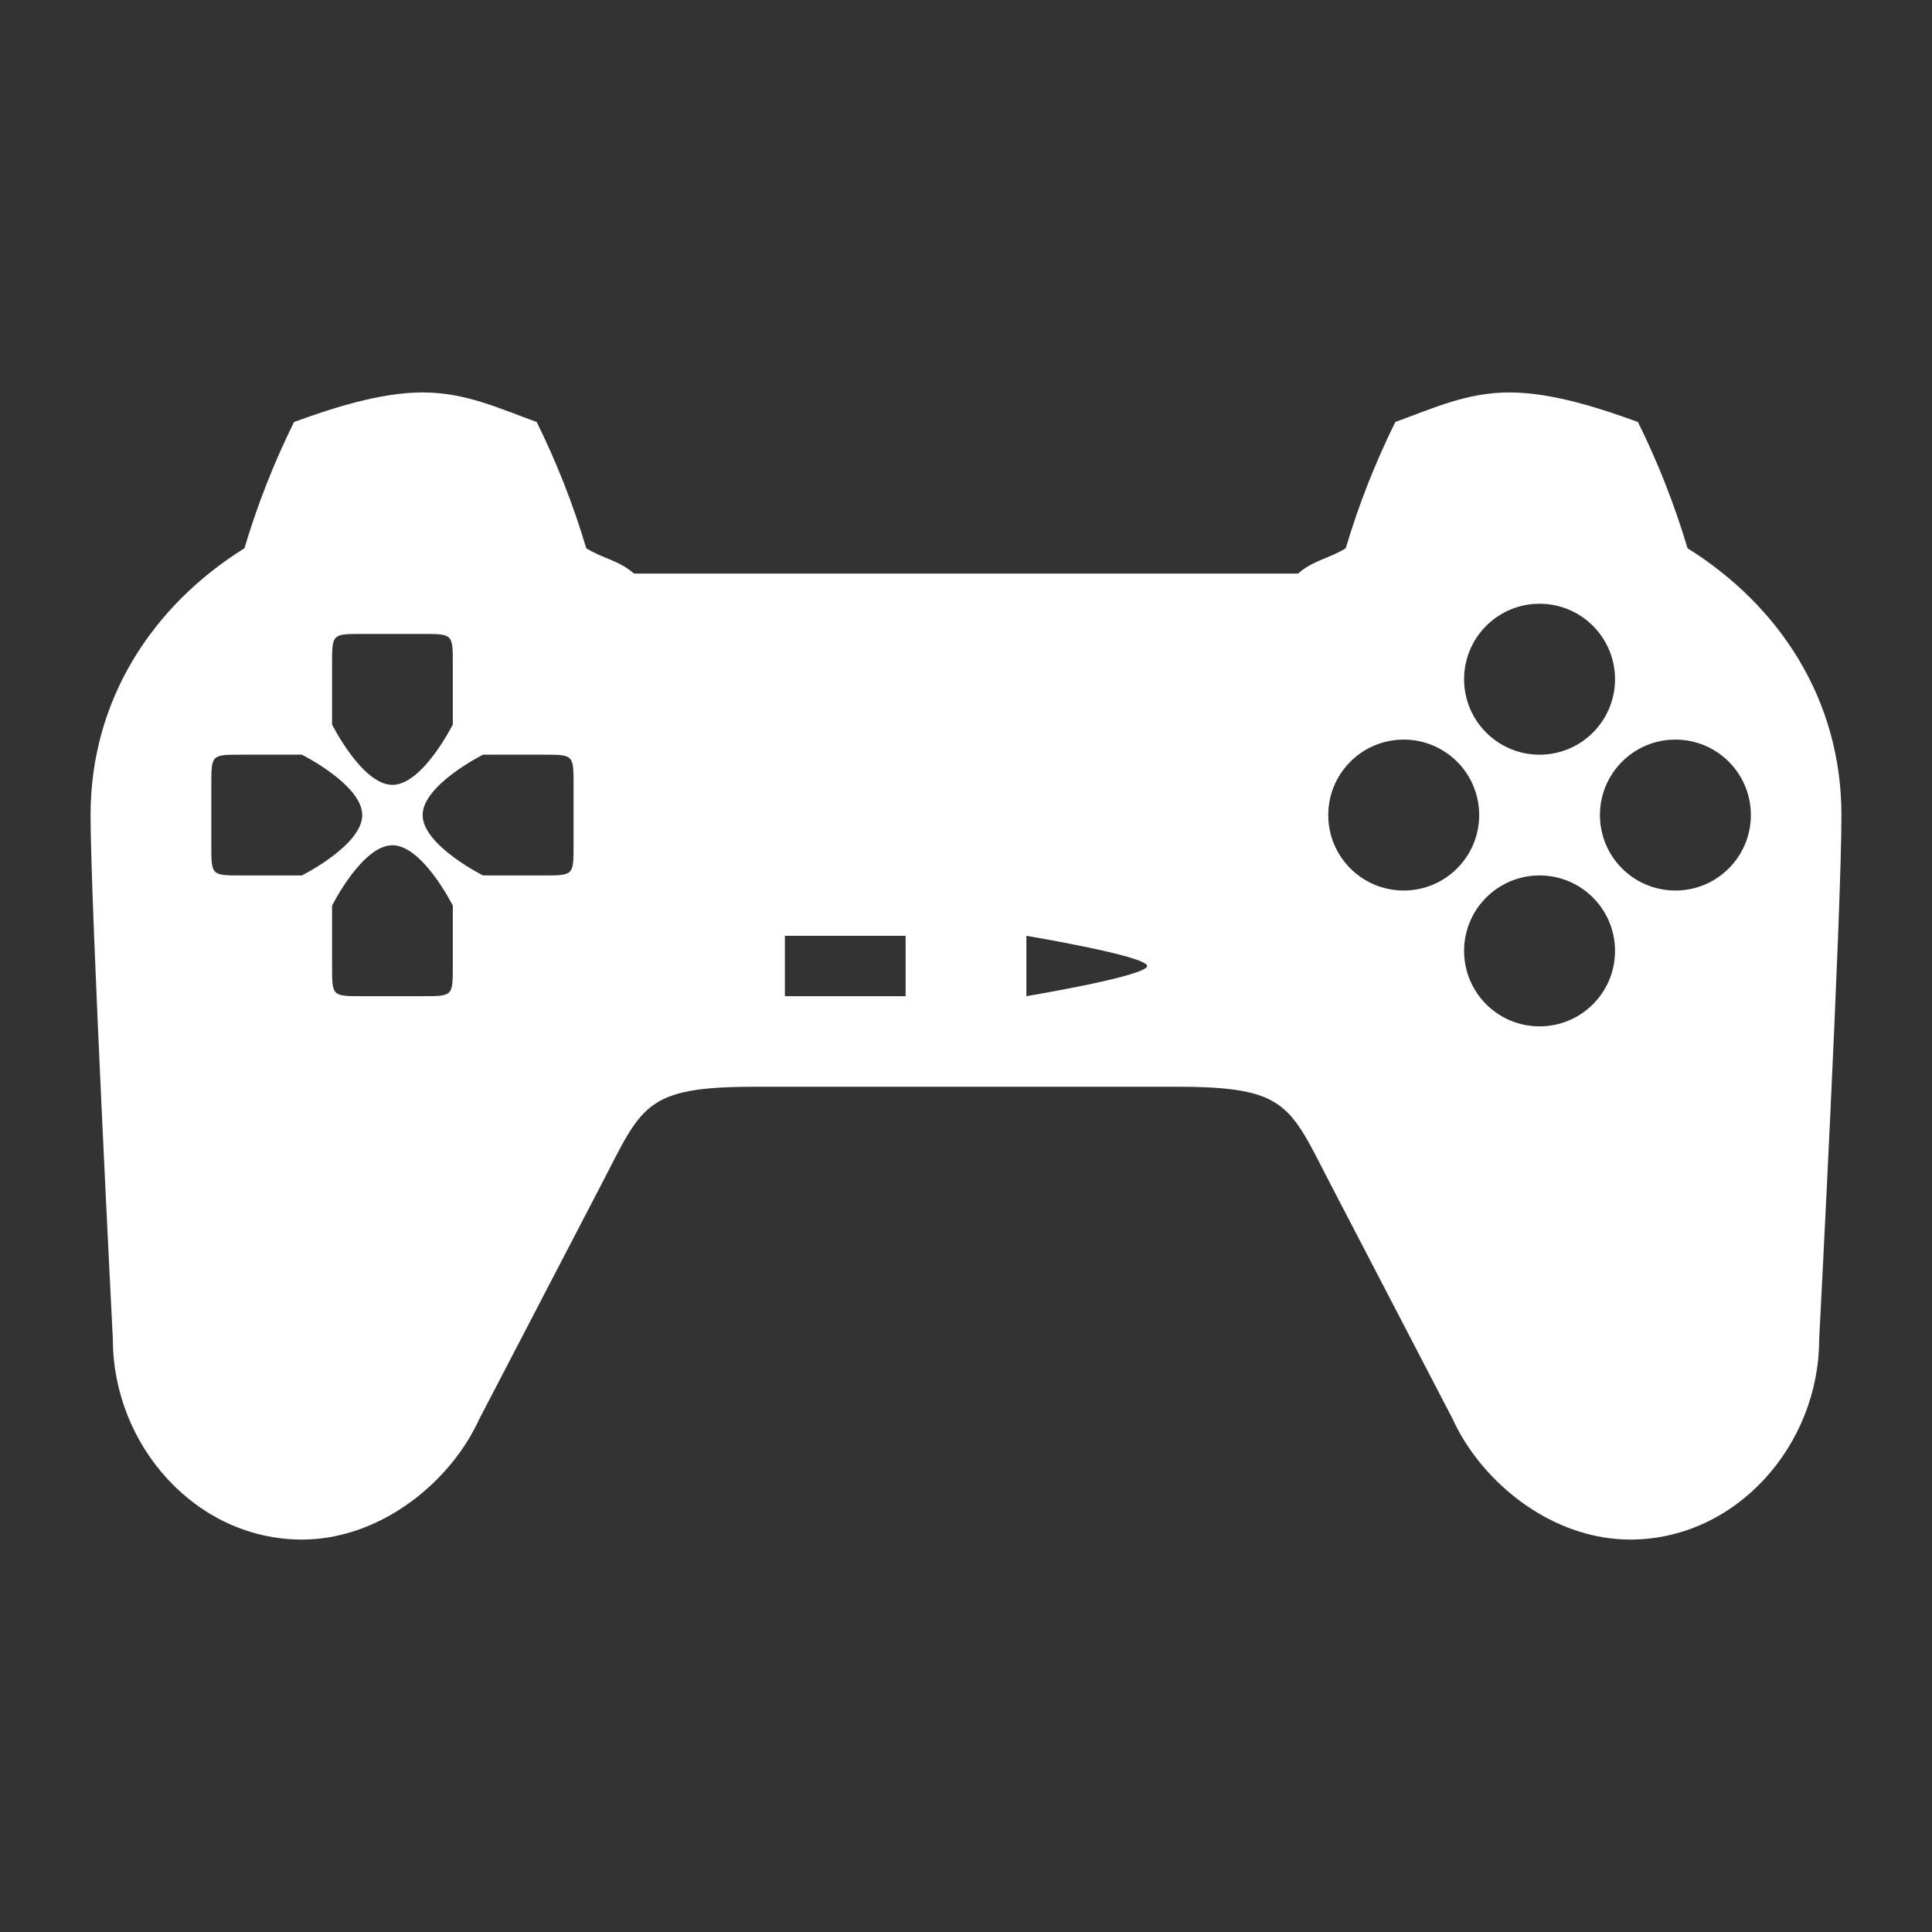 <?xml version="1.0" encoding="utf-8"?>
<!DOCTYPE svg PUBLIC "-//W3C//DTD SVG 1.1//EN" "http://www.w3.org/Graphics/SVG/1.1/DTD/svg11.dtd">
<svg version="1.1"
	 id="svg2" inkscape:export-filename="/home/kivutar/Bureau/lakka-menu/reload.png" inkscape:export-xdpi="90" inkscape:version="0.48.4 r9939" inkscape:export-ydpi="90" sodipodi:docname="reload.svg" xmlns:svg="http://www.w3.org/2000/svg" xmlns:cc="http://creativecommons.org/ns#" xmlns:sodipodi="http://sodipodi.sourceforge.net/DTD/sodipodi-0.dtd" xmlns:rdf="http://www.w3.org/1999/02/22-rdf-syntax-ns#" xmlns:dc="http://purl.org/dc/elements/1.1/" xmlns:inkscape="http://www.inkscape.org/namespaces/inkscape"
	 xmlns="http://www.w3.org/2000/svg" xmlns:xlink="http://www.w3.org/1999/xlink" x="0px" y="0px" width="64px" height="64px"
	 viewBox="0 128 64 64" enable-background="new 0 128 64 64" xml:space="preserve">
<rect x="0" y="128" width="64" height="64" fill="#333333" stroke="none"/>
<path id="PlayStation" fill="#ffffff" d="M55.902,146.162c-0.432-1.45-0.982-2.847-1.643-4.182h0.001
	C53.008,141.524,51.413,141,50,141c-1.411,0-2.525,0.524-3.78,0.98h0.001c-0.659,1.335-1.21,2.731-1.642,4.182
	C44.036,146.5,43.472,146.573,43,147H21c-0.472-0.427-1.037-0.5-1.579-0.838c-0.432-1.45-0.982-2.847-1.642-4.182
	C16.525,141.524,15.413,141,14,141s-3.007,0.524-4.261,0.98H9.74c-0.66,1.335-1.211,2.731-1.643,4.182
	C5.067,148.053,3,151.164,3,155c0,2.937,0.739,17.365,0.739,17.365c0,3.511,2.75,6.635,6.261,6.635c2.335,0,4.47-1.535,5.574-3.411
	h0.001c0,0,0.003-0.005,0.004-0.008c0.108-0.186,0.209-0.378,0.3-0.576c0.879-1.688,3.405-6.548,4.043-7.771
	C21.274,164.634,21.333,164,25,164h14c3.669,0,3.726,0.634,5.079,3.234c0.636,1.223,3.16,6.076,4.04,7.768
	c0.092,0.201,0.193,0.394,0.304,0.583l0.002,0.004C49.53,177.465,51.665,179,54,179c3.511,0,6.262-3.124,6.262-6.635
	c0,0,0.738-14.062,0.738-17.365C61,151.163,58.933,148.053,55.902,146.162z M11,150c0-1,0-1,1-1h2c1,0,1,0,1,1v2c0,0-1,2-2,2
	s-2-2-2-2V150z M8,157c-1,0-1,0-1-1v-2c0-1,0-1,1-1h2c0,0,2,1,2,2s-2,2-2,2H8z M15,160c0,1,0,1-1,1h-2c-1,0-1,0-1-1v-2c0,0,1-2,2-2
	s2,2,2,2V160z M19,156c0,1,0,1-1,1h-2c0,0-2-1-2-2s2-2,2-2h2c1,0,1,0,1,1V156z M30,161h-4v-2h4V161z M34,161v-2c0,0,4,0.667,4,1
	S34,161,34,161z M51,148c1.381,0,2.5,1.119,2.5,2.5S52.381,153,51,153s-2.5-1.119-2.5-2.5S49.619,148,51,148z M46.5,157.5
	c-1.381,0-2.5-1.119-2.5-2.5s1.119-2.5,2.5-2.5s2.5,1.119,2.5,2.5S47.881,157.5,46.5,157.5z M51,162c-1.381,0-2.5-1.119-2.5-2.5
	s1.119-2.5,2.5-2.5s2.5,1.119,2.5,2.5S52.381,162,51,162z M55.5,157.5c-1.381,0-2.5-1.119-2.5-2.5s1.119-2.5,2.5-2.5
	s2.5,1.119,2.5,2.5S56.881,157.5,55.5,157.5z"/>
</svg>
